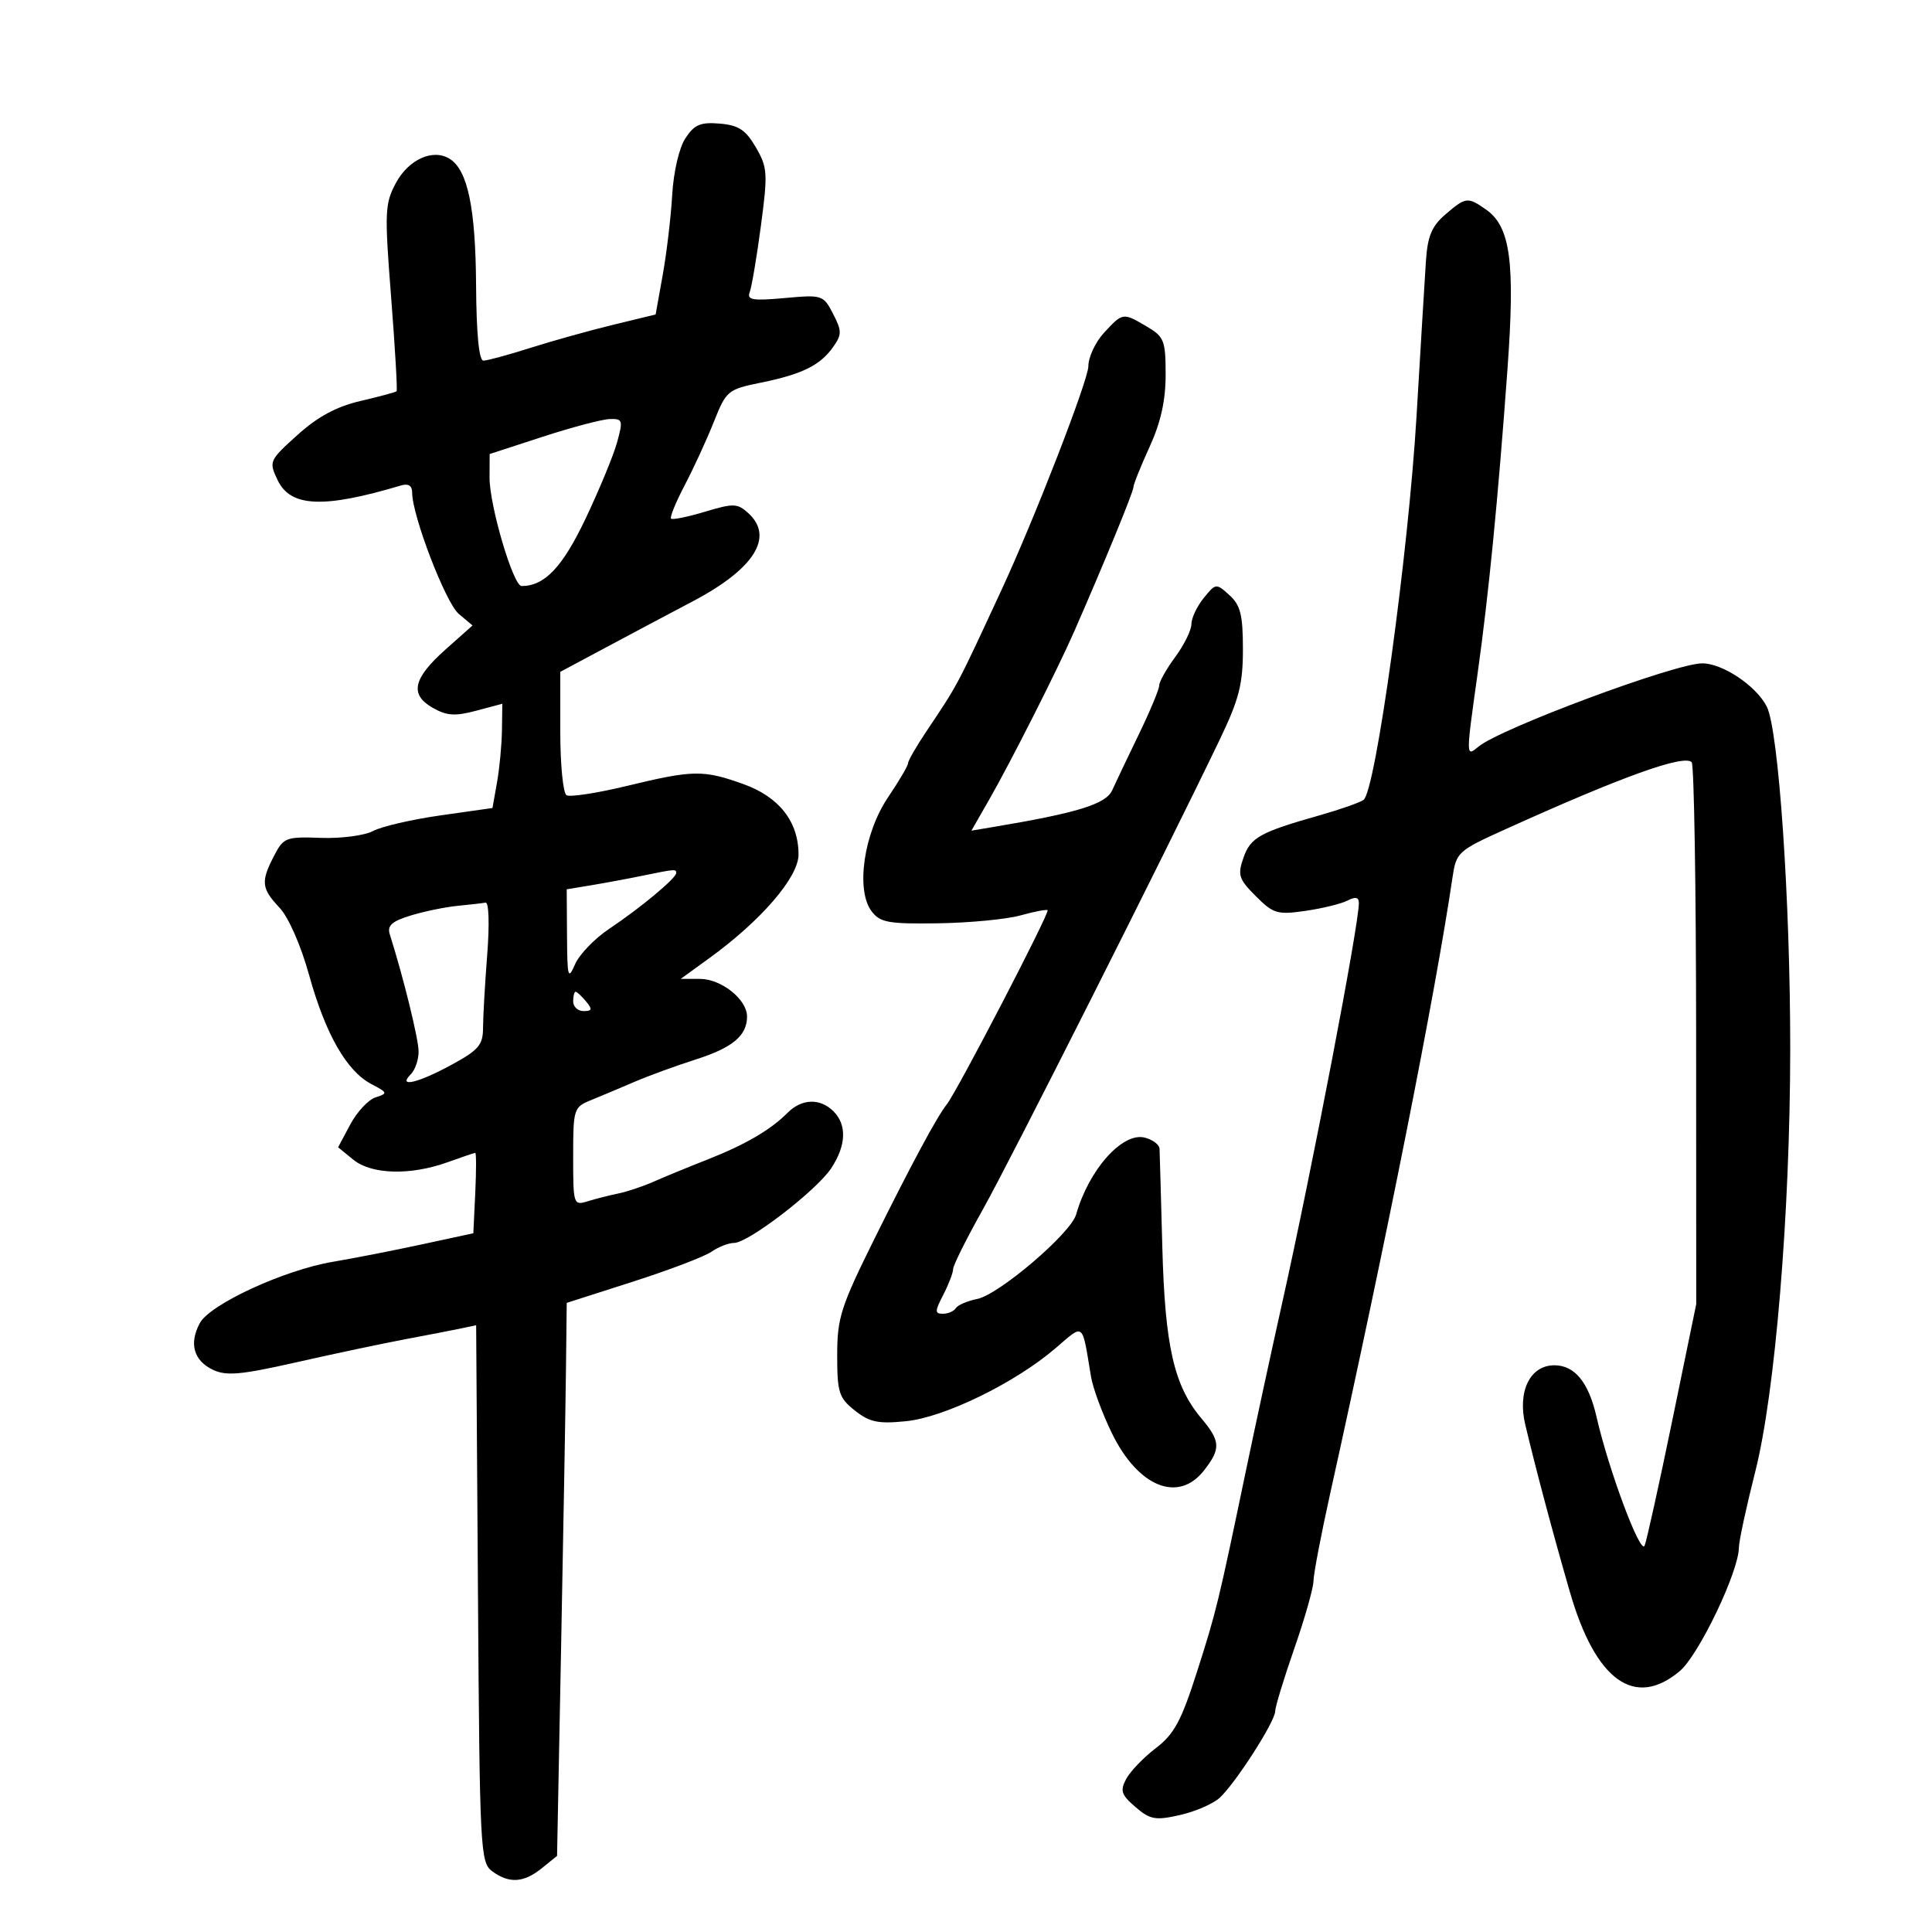 <svg xmlns="http://www.w3.org/2000/svg" width="300" height="300" viewBox="0 0 300 300" version="1.1">
	<path d="M 106.430 21.466 C 105.452 22.959, 104.588 26.669, 104.379 30.273 C 104.180 33.698, 103.520 39.274, 102.912 42.665 L 101.806 48.831 95.153 50.448 C 91.494 51.337, 85.716 52.950, 82.313 54.032 C 78.910 55.115, 75.647 56, 75.063 56 C 74.377 56, 73.973 51.830, 73.924 44.250 C 73.846 32.282, 72.625 26.428, 69.838 24.670 C 67.251 23.038, 63.458 24.734, 61.480 28.408 C 59.752 31.616, 59.699 32.886, 60.735 46.172 C 61.349 54.043, 61.729 60.604, 61.580 60.753 C 61.431 60.902, 58.914 61.581, 55.988 62.262 C 52.242 63.134, 49.340 64.698, 46.183 67.549 C 41.794 71.510, 41.728 71.660, 43.106 74.549 C 45.112 78.755, 50.216 78.978, 62.250 75.387 C 63.418 75.039, 64 75.411, 64 76.506 C 64 80.070, 69.200 93.604, 71.225 95.312 L 73.374 97.123 69.227 100.812 C 64.122 105.353, 63.566 107.836, 67.191 109.907 C 69.368 111.150, 70.659 111.237, 73.941 110.361 L 78 109.278 77.942 113.389 C 77.911 115.650, 77.567 119.293, 77.178 121.484 L 76.471 125.467 68.390 126.616 C 63.945 127.248, 59.238 128.338, 57.929 129.038 C 56.620 129.739, 52.974 130.219, 49.826 130.105 C 44.392 129.909, 44.025 130.050, 42.552 132.900 C 40.473 136.919, 40.582 137.946, 43.403 140.945 C 44.808 142.439, 46.720 146.795, 48.007 151.435 C 50.545 160.583, 53.826 166.321, 57.672 168.336 C 60.210 169.666, 60.248 169.786, 58.330 170.395 C 57.209 170.751, 55.439 172.642, 54.396 174.597 L 52.500 178.152 54.861 180.076 C 57.694 182.385, 63.735 182.548, 69.500 180.471 C 71.700 179.679, 73.634 179.023, 73.798 179.015 C 73.961 179.007, 73.961 181.812, 73.798 185.250 L 73.500 191.500 65.500 193.227 C 61.100 194.177, 54.878 195.395, 51.674 195.934 C 44.134 197.201, 32.591 202.527, 31.021 205.462 C 29.330 208.621, 30.071 211.267, 33.045 212.693 C 35.129 213.691, 37.380 213.490, 46.033 211.533 C 51.790 210.230, 59.425 208.615, 63 207.943 C 66.575 207.272, 70.498 206.510, 71.718 206.251 L 73.936 205.779 74.218 247.471 C 74.488 287.413, 74.581 289.222, 76.441 290.581 C 79.077 292.508, 81.329 292.364, 84.139 290.090 L 86.500 288.180 87.136 255.340 C 87.486 237.278, 87.824 217.957, 87.886 212.405 L 88 202.310 98.250 199.026 C 103.888 197.219, 109.388 195.125, 110.473 194.371 C 111.557 193.617, 113.141 193, 113.992 193 C 116.203 193, 126.799 184.852, 129.071 181.406 C 131.401 177.872, 131.530 174.673, 129.429 172.571 C 127.348 170.490, 124.493 170.582, 122.289 172.801 C 119.646 175.460, 115.718 177.747, 109.782 180.080 C 106.877 181.222, 103.150 182.755, 101.500 183.487 C 99.850 184.219, 97.375 185.047, 96 185.328 C 94.625 185.609, 92.487 186.152, 91.250 186.536 C 89.052 187.217, 89 187.056, 89 179.595 C 89 172.201, 89.088 171.921, 91.750 170.837 C 93.263 170.221, 96.300 168.943, 98.500 167.997 C 100.700 167.052, 104.975 165.490, 108 164.526 C 113.754 162.694, 116 160.819, 116 157.848 C 116 155.183, 112.006 152, 108.661 152 L 105.700 152 110.091 148.819 C 118.197 142.947, 124 136.213, 123.996 132.683 C 123.990 127.578, 120.971 123.730, 115.414 121.745 C 109.195 119.524, 107.638 119.549, 97.350 122.036 C 92.717 123.156, 88.493 123.805, 87.963 123.477 C 87.433 123.150, 87 118.706, 87 113.603 L 87 104.324 94.750 100.182 C 99.013 97.904, 104.750 94.858, 107.500 93.413 C 117.146 88.344, 120.278 83.371, 116.168 79.652 C 114.508 78.150, 113.879 78.132, 109.465 79.461 C 106.786 80.267, 104.416 80.750, 104.200 80.533 C 103.983 80.317, 104.943 77.971, 106.333 75.320 C 107.722 72.669, 109.754 68.250, 110.847 65.500 C 112.775 60.655, 113.001 60.466, 118.184 59.410 C 124.582 58.107, 127.386 56.714, 129.397 53.843 C 130.733 51.937, 130.728 51.375, 129.355 48.720 C 127.848 45.806, 127.679 45.751, 121.834 46.281 C 116.851 46.733, 115.947 46.579, 116.416 45.359 C 116.725 44.554, 117.506 39.924, 118.153 35.070 C 119.241 26.893, 119.183 25.998, 117.365 22.873 C 115.788 20.163, 114.686 19.440, 111.761 19.193 C 108.769 18.941, 107.819 19.346, 106.430 21.466 M 224.427 33.309 C 222.317 35.124, 221.673 36.674, 221.415 40.559 C 221.235 43.276, 220.583 54.050, 219.966 64.500 C 218.698 85.985, 213.587 122.995, 211.719 124.219 C 211.049 124.659, 208.025 125.719, 205 126.575 C 195.647 129.223, 194.183 130.035, 193.084 133.190 C 192.147 135.877, 192.348 136.502, 195.005 139.159 C 197.739 141.893, 198.348 142.072, 202.736 141.435 C 205.356 141.055, 208.287 140.336, 209.250 139.837 C 210.479 139.200, 211.001 139.312, 211.004 140.215 C 211.014 143.608, 203.711 181.681, 199.057 202.500 C 197.459 209.650, 194.978 221.125, 193.544 228 C 189.153 249.053, 188.871 250.214, 185.848 259.663 C 183.428 267.230, 182.317 269.283, 179.472 271.453 C 177.577 272.899, 175.510 275.047, 174.879 276.226 C 173.897 278.061, 174.104 278.693, 176.312 280.592 C 178.588 282.550, 179.398 282.698, 183.181 281.848 C 185.540 281.318, 188.319 280.123, 189.355 279.192 C 191.777 277.017, 197.998 267.338, 198.007 265.731 C 198.011 265.054, 199.345 260.675, 200.972 256 C 202.600 251.325, 203.943 246.600, 203.957 245.500 C 203.971 244.400, 205.130 238.325, 206.532 232 C 215.350 192.217, 222.857 154.418, 225.527 136.357 C 226.125 132.314, 226.323 132.131, 233.820 128.740 C 251.837 120.588, 261.459 117.125, 262.684 118.351 C 263.055 118.722, 263.365 137.807, 263.374 160.763 L 263.390 202.500 259.685 220.500 C 257.647 230.400, 255.709 239.175, 255.378 240 C 254.754 241.552, 249.794 228.278, 247.909 220.016 C 246.686 214.653, 244.521 212, 241.368 212 C 237.593 212, 235.610 216.033, 236.841 221.211 C 238.533 228.329, 241.114 238.009, 243.773 247.208 C 247.754 260.983, 253.847 265.366, 260.837 259.484 C 263.785 257.003, 269.988 244.048, 270.012 240.320 C 270.018 239.319, 271.165 234, 272.559 228.500 C 275.647 216.324, 277.963 188.369, 277.985 163.027 C 278.005 139.882, 276.187 113.306, 274.338 109.706 C 272.682 106.482, 267.494 103.009, 264.324 103.004 C 260.151 102.997, 232.982 113.110, 229.572 115.940 C 227.614 117.565, 227.615 117.618, 229.428 104.687 C 231.157 92.359, 232.611 77.559, 234.073 57.418 C 235.287 40.696, 234.552 35.201, 230.749 32.537 C 227.899 30.540, 227.604 30.576, 224.427 33.309 M 171.452 51.646 C 170.104 53.101, 169 55.450, 169 56.864 C 169 59.005, 160.657 80.510, 155.562 91.500 C 148.451 106.841, 148.839 106.110, 143.786 113.663 C 142.254 115.953, 141 118.138, 141 118.518 C 141 118.899, 139.598 121.287, 137.885 123.825 C 134.124 129.399, 132.854 138.216, 135.340 141.500 C 136.668 143.255, 137.937 143.484, 145.677 143.370 C 150.530 143.298, 156.275 142.748, 158.444 142.147 C 160.613 141.546, 162.515 141.181, 162.670 141.337 C 163.038 141.705, 148.628 169.456, 147.006 171.500 C 145.477 173.428, 141.615 180.604, 135.833 192.258 C 130.549 202.909, 130 204.621, 130 210.436 C 130 216.244, 130.262 217.062, 132.750 219.032 C 135.040 220.846, 136.371 221.122, 140.708 220.682 C 146.670 220.077, 157.611 214.737, 163.877 209.373 C 168.415 205.489, 167.975 205.139, 169.413 213.770 C 169.713 215.569, 171.183 219.541, 172.679 222.598 C 176.742 230.896, 182.958 233.411, 186.927 228.365 C 189.593 224.976, 189.537 223.792, 186.540 220.230 C 182.296 215.186, 180.896 209.046, 180.485 193.667 C 180.277 185.875, 180.083 178.990, 180.053 178.367 C 180.024 177.743, 179 176.972, 177.777 176.652 C 174.315 175.747, 169.090 181.589, 167.098 188.591 C 166.268 191.513, 155.125 201.025, 151.740 201.702 C 150.210 202.008, 148.716 202.650, 148.420 203.129 C 148.124 203.608, 147.222 204, 146.415 204 C 145.140 204, 145.147 203.616, 146.474 201.050 C 147.313 199.427, 148 197.633, 148 197.063 C 148 196.494, 150.087 192.309, 152.638 187.764 C 156.887 180.192, 180.715 132.933, 189.363 114.925 C 192.399 108.601, 193 106.274, 193 100.830 C 193 95.481, 192.624 93.969, 190.905 92.414 C 188.840 90.545, 188.782 90.551, 186.905 92.869 C 185.857 94.163, 185 95.984, 185 96.917 C 185 97.849, 183.875 100.136, 182.500 102 C 181.125 103.864, 180 105.864, 180 106.444 C 180.001 107.025, 178.583 110.425, 176.850 114 C 175.117 117.575, 173.249 121.497, 172.699 122.715 C 171.729 124.865, 167.293 126.232, 154.169 128.425 L 150.839 128.982 153.557 124.241 C 156.965 118.295, 164.223 103.942, 166.826 98 C 171.476 87.384, 176 76.360, 176 75.645 C 176 75.220, 177.125 72.412, 178.500 69.406 C 180.244 65.594, 181 62.200, 181 58.186 C 181 52.894, 180.766 52.293, 178.096 50.716 C 174.369 48.514, 174.352 48.517, 171.452 51.646 M 84.267 67.820 L 76.034 70.500 76.017 74.145 C 75.997 78.485, 79.692 91, 80.993 91 C 84.573 91, 87.343 88.079, 90.937 80.513 C 93.062 76.040, 95.260 70.720, 95.820 68.690 C 96.770 65.249, 96.692 65.005, 94.669 65.070 C 93.476 65.109, 88.795 66.346, 84.267 67.820 M 99.500 136.033 C 97.300 136.483, 93.813 137.130, 91.750 137.471 L 88 138.091 88.045 145.295 C 88.086 151.801, 88.207 152.231, 89.295 149.730 C 89.958 148.206, 92.342 145.731, 94.592 144.230 C 99.422 141.008, 105 136.364, 105 135.565 C 105 134.919, 104.900 134.928, 99.500 136.033 M 71 140.666 C 69.075 140.857, 65.806 141.534, 63.735 142.171 C 60.845 143.061, 60.099 143.735, 60.523 145.074 C 62.634 151.722, 65 161.350, 65 163.287 C 65 164.559, 64.460 166.140, 63.800 166.800 C 61.663 168.937, 64.868 168.197, 70.115 165.341 C 74.331 163.046, 75.001 162.259, 75.006 159.591 C 75.009 157.891, 75.301 152.787, 75.654 148.250 C 76.022 143.532, 75.912 140.069, 75.398 140.160 C 74.904 140.248, 72.925 140.476, 71 140.666 M 89 155.500 C 89 156.325, 89.730 157, 90.622 157 C 91.951 157, 92.020 156.729, 91 155.500 C 90.315 154.675, 89.585 154, 89.378 154 C 89.170 154, 89 154.675, 89 155.500" stroke="none" fill="black" fill-rule="evenodd"/>
</svg>